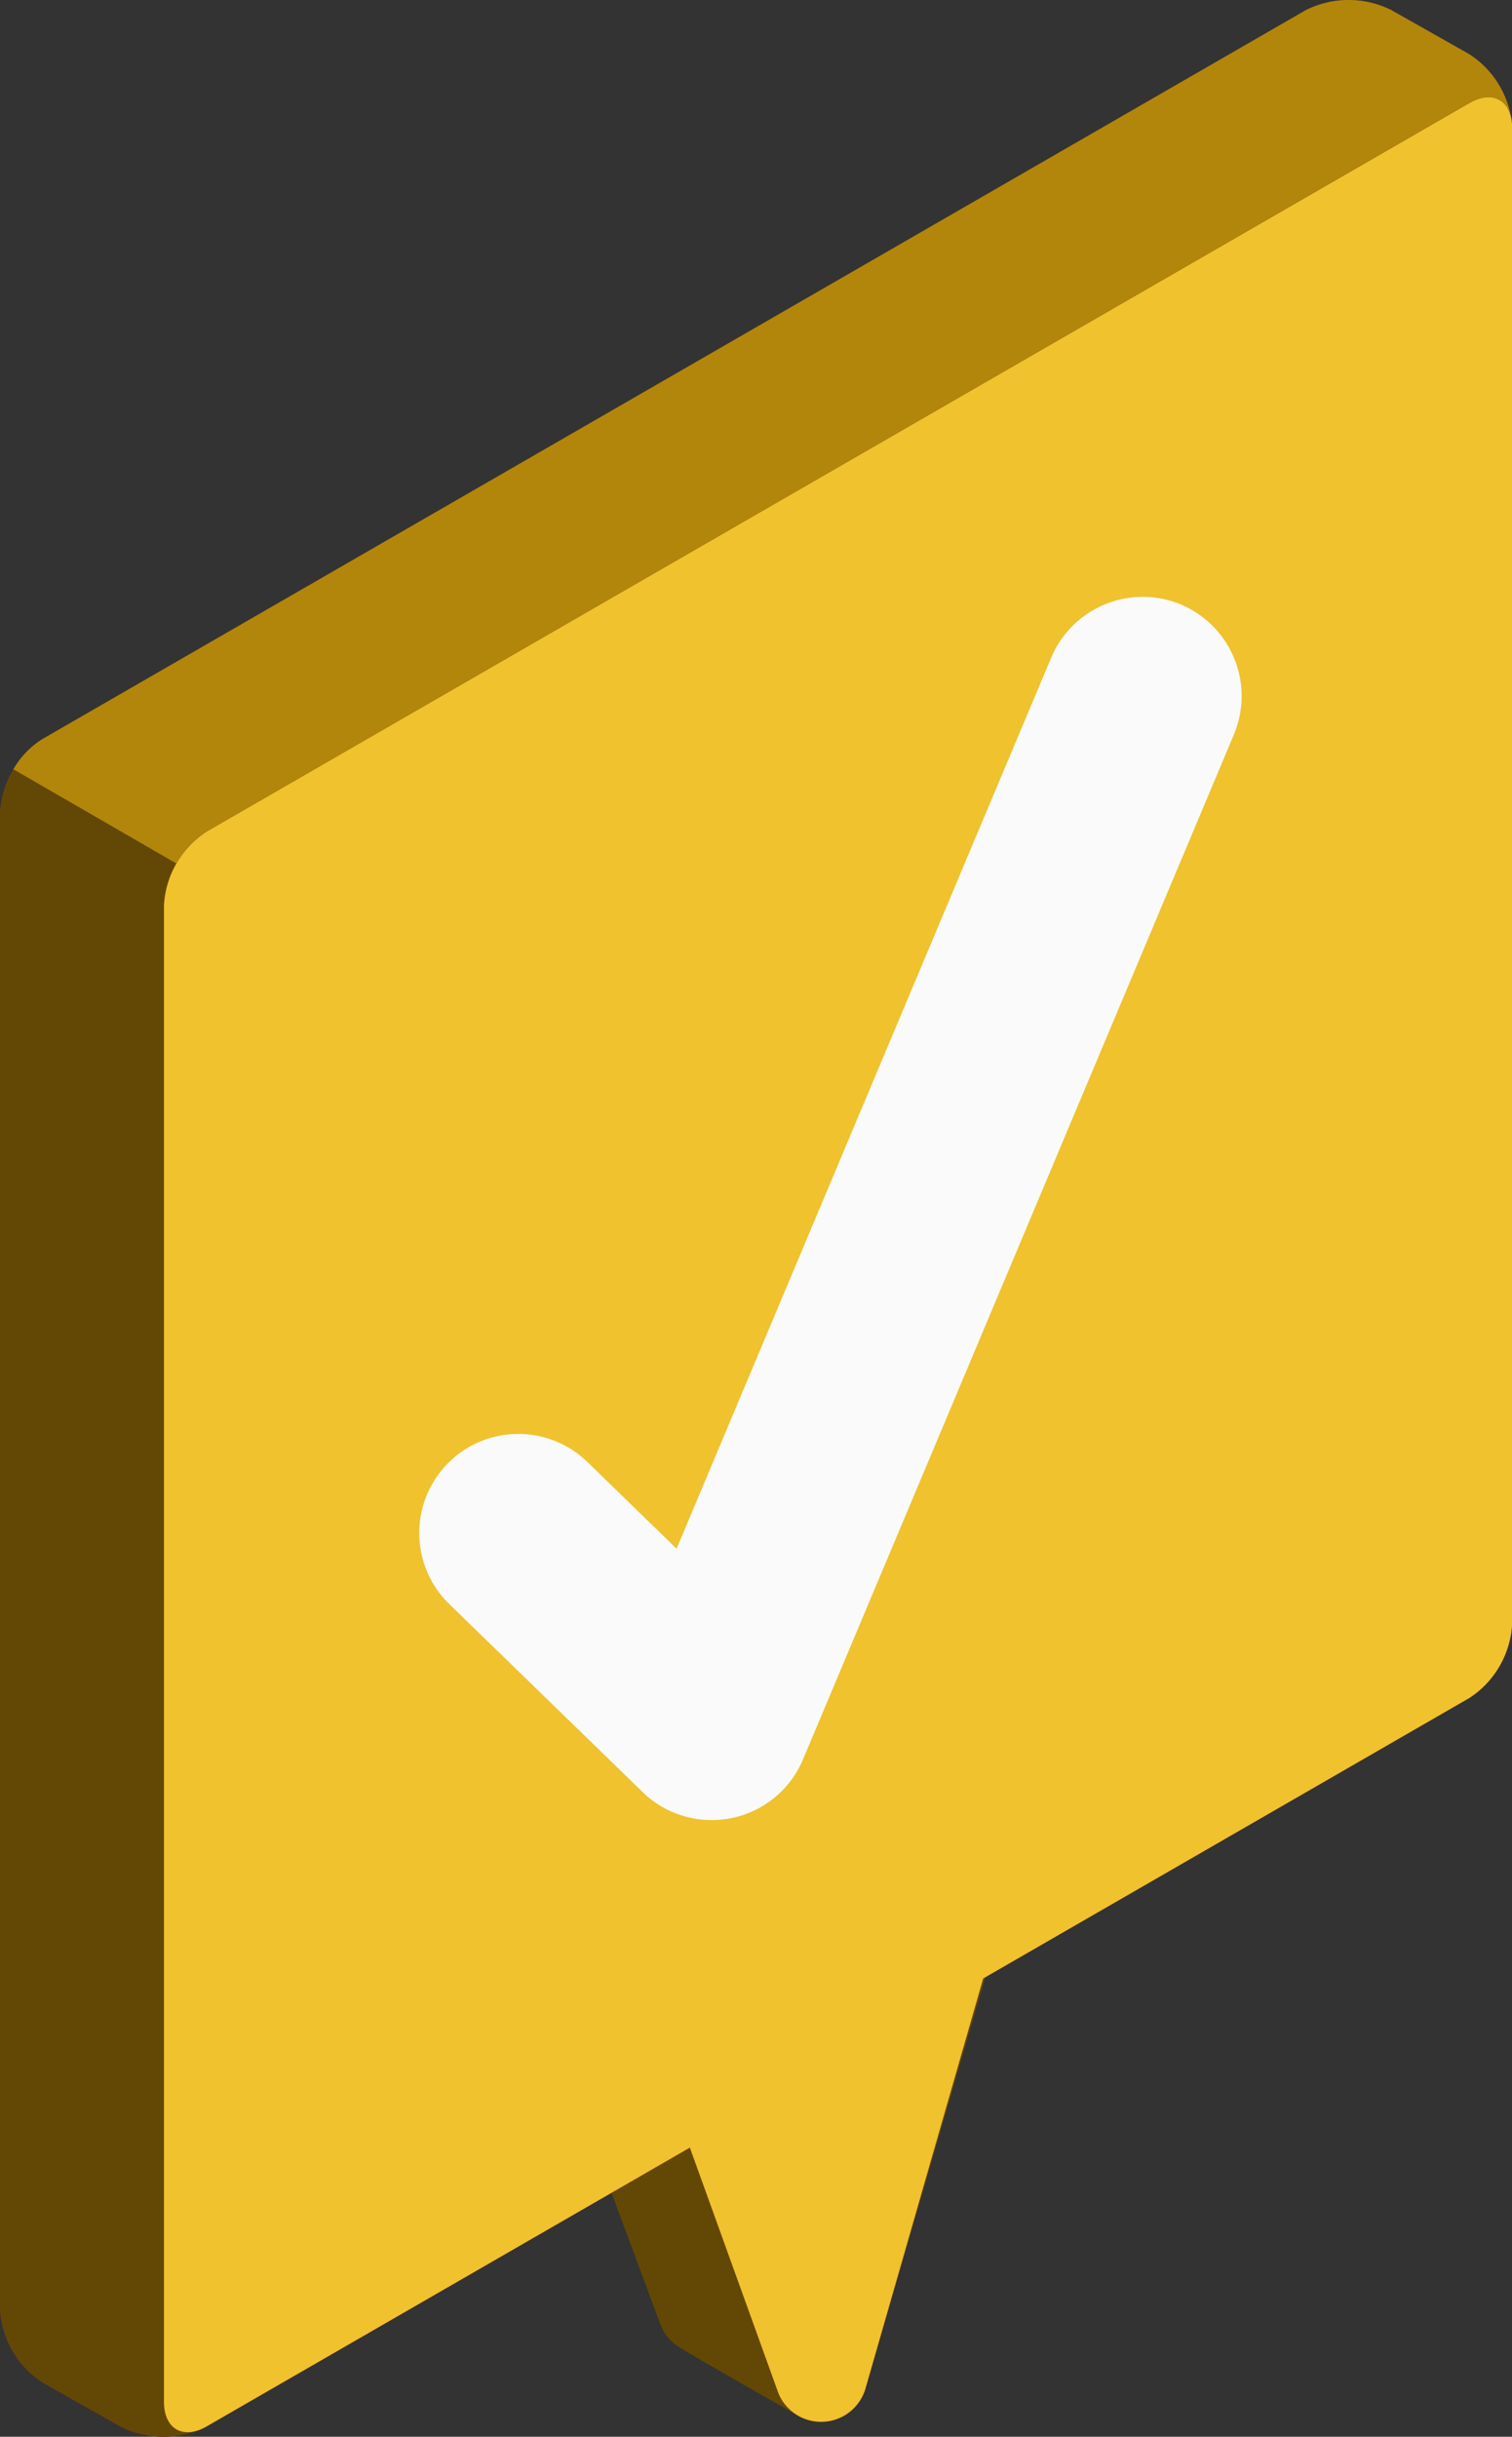 <svg xmlns="http://www.w3.org/2000/svg" xmlns:xlink="http://www.w3.org/1999/xlink" width="47.154" height="75.986" viewBox="0 0 47.154 75.986">
  <rect x="0" y="0" width="47.154" height="75.986" fill="#333333" stroke="none"/>
  <defs>
    <clipPath id="clip-path">
      <rect id="Rectángulo_340079" data-name="Rectángulo 340079" width="47.154" height="75.986" transform="translate(0 0)" fill="none"/>
    </clipPath>
  </defs>
  <g id="Grupo_974018" data-name="Grupo 974018" transform="translate(0 0)">
    <g id="Grupo_974017" data-name="Grupo 974017" clip-path="url(#clip-path)">
      <path id="Trazado_699718" data-name="Trazado 699718" d="M26.633,60.712l1.007-3.143c.542-2.539-9.817,3.442-10.359,5.981l3.338,8.984a1.43,1.43,0,0,0,.56.654c.733.451,3.431,1.973,3.666,2.116a1.446,1.446,0,0,0,2.134-.792L31.3,59.684c.267-1.253-2.119-.43-4.67,1.028" fill="#634805"/>
      <path id="Trazado_699719" data-name="Trazado 699719" d="M26.633,60.712l1.007-3.143c.542-2.539-9.817,3.442-10.359,5.981l3.338,8.984a1.43,1.43,0,0,0,.56.654c.733.451,3.431,1.973,3.666,2.116a1.446,1.446,0,0,0,2.134-.792L31.3,59.684c.267-1.253-2.119-.43-4.67,1.028" fill="#634805"/>
      <path id="Trazado_699720" data-name="Trazado 699720" d="M40.71.324,1.331,23.041A2.938,2.938,0,0,0,0,25.346V72.007A2.905,2.905,0,0,0,1.338,74.3l2.435,1.377a2.982,2.982,0,0,0,2.671-.013L45.823,52.947a2.941,2.941,0,0,0,1.331-2.305V3.981a2.9,2.9,0,0,0-1.339-2.293L43.38.311a2.983,2.983,0,0,0-2.67.013" fill="#971515"/>
      <path id="Trazado_699721" data-name="Trazado 699721" d="M40.71.324,1.331,23.041A2.938,2.938,0,0,0,0,25.346V72.007A2.905,2.905,0,0,0,1.338,74.3l2.435,1.377a2.982,2.982,0,0,0,2.671-.013L45.823,52.947a2.941,2.941,0,0,0,1.331-2.305V3.981a2.9,2.9,0,0,0-1.339-2.293L43.38.311a2.983,2.983,0,0,0-2.67.013" fill="#634805"/>
      <path id="Trazado_699722" data-name="Trazado 699722" d="M45.824,3.212,6.444,25.929a2.94,2.94,0,0,0-1.331,2.3V74.895c0,.849.6,1.193,1.331.769l15.07-8.694,2.769,7.678a1.442,1.442,0,0,0,2.7-.136l3.68-12.817,15.165-8.748a2.944,2.944,0,0,0,1.33-2.306V3.981c0-.849-.6-1.193-1.33-.769" fill="#971515"/>
      <path id="Trazado_699723" data-name="Trazado 699723" d="M45.824,3.212,6.444,25.929a2.94,2.94,0,0,0-1.331,2.3V74.895c0,.849.6,1.193,1.331.769l15.07-8.694,2.769,7.678a1.442,1.442,0,0,0,2.7-.136l3.68-12.817,15.165-8.748a2.944,2.944,0,0,0,1.33-2.306V3.981c0-.849-.6-1.193-1.33-.769" fill="#efc22e"/>
      <path id="Trazado_699724" data-name="Trazado 699724" d="M47.137,3.74c-.1-.67-.652-.91-1.316-.529L6.447,25.929a2.728,2.728,0,0,0-.941,1L.417,23.988a2.656,2.656,0,0,1,.916-.947L40.714.322A2.976,2.976,0,0,1,43.382.31l2.433,1.376A2.938,2.938,0,0,1,47.137,3.74" fill="#b2860b"/>
      <path id="Trazado_699725" data-name="Trazado 699725" d="M36.833,18.851a3.1,3.1,0,0,0-4.047,1.65L21.1,48.294l-2.782-2.706a3.09,3.09,0,0,0-4.306,4.433l6.029,5.861a3.075,3.075,0,0,0,2.154.873,3.174,3.174,0,0,0,.616-.06,3.087,3.087,0,0,0,2.232-1.831L38.483,22.9a3.1,3.1,0,0,0-1.65-4.047" fill="#fafafa"/>
    </g>
  </g>
</svg>
